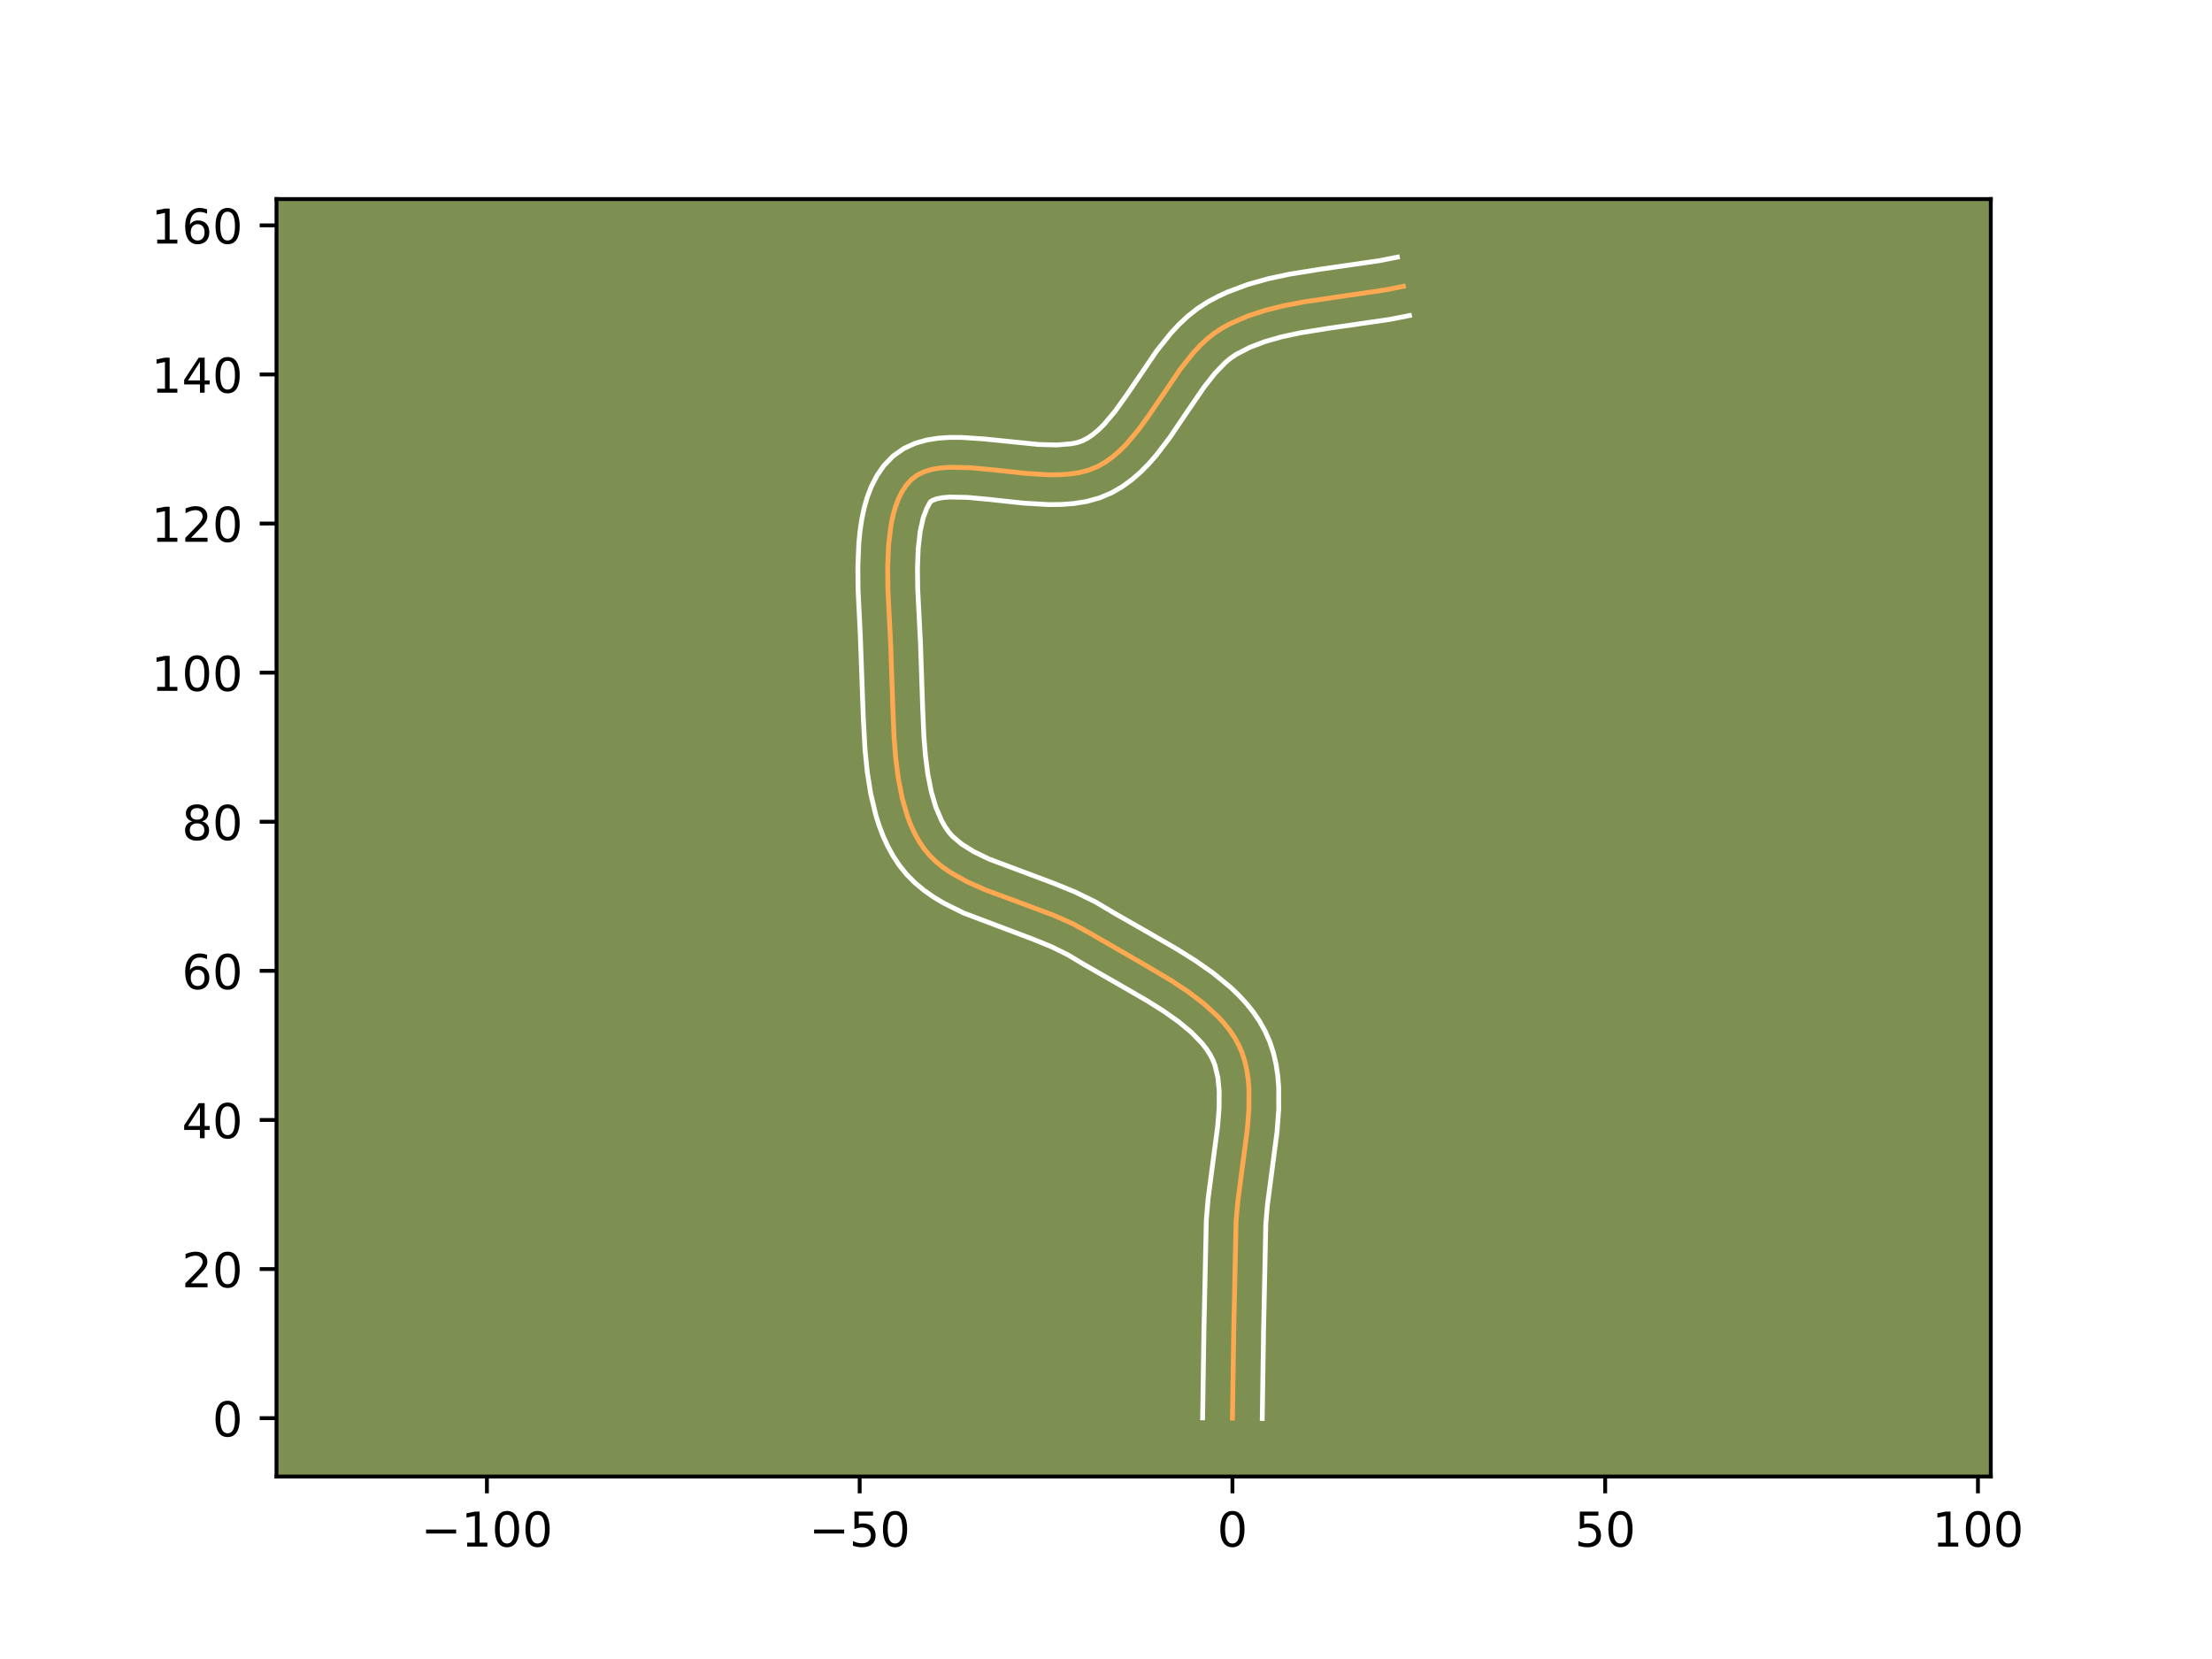 <?xml version="1.0" encoding="utf-8" standalone="no"?>
<!DOCTYPE svg PUBLIC "-//W3C//DTD SVG 1.1//EN"
  "http://www.w3.org/Graphics/SVG/1.1/DTD/svg11.dtd">
<!-- Created with matplotlib (https://matplotlib.org/) -->
<svg height="345.6pt" version="1.1" viewBox="0 0 460.8 345.6" width="460.8pt" xmlns="http://www.w3.org/2000/svg" xmlns:xlink="http://www.w3.org/1999/xlink">
 <defs>
  <style type="text/css">*{stroke-linecap:butt;stroke-linejoin:round;}</style>
 </defs>
 <g id="figure_1">
  <g id="patch_1">
   <path d="M 0 345.6 
L 460.8 345.6 
L 460.8 0 
L 0 0 
z
" style="fill:#ffffff;"/>
  </g>
  <g id="axes_1">
   <g id="patch_2">
    <path d="M 57.6 307.584 
L 414.72 307.584 
L 414.72 41.472 
L 57.6 41.472 
z
" style="fill:#7d9051;"/>
   </g>
   <g id="matplotlib.axis_1">
    <g id="xtick_1">
     <g id="line2d_1">
      <defs>
       <path d="M 0 0 
L 0 3.5 
" id="m19c209fa3f" style="stroke:#000000;stroke-width:0.8;"/>
      </defs>
      <g>
       <use style="stroke:#000000;stroke-width:0.8;" x="101.435" xlink:href="#m19c209fa3f" y="307.584"/>
      </g>
     </g>
     <g id="text_1">
      <!-- −100 -->
      <g transform="translate(87.702 322.182)scale(0.1 -0.1)">
       <defs>
        <path d="M 10.594 35.5 
L 73.188 35.5 
L 73.188 27.203 
L 10.594 27.203 
z
" id="DejaVuSans-8722"/>
        <path d="M 12.406 8.297 
L 28.516 8.297 
L 28.516 63.922 
L 10.984 60.406 
L 10.984 69.391 
L 28.422 72.906 
L 38.281 72.906 
L 38.281 8.297 
L 54.391 8.297 
L 54.391 0 
L 12.406 0 
z
" id="DejaVuSans-49"/>
        <path d="M 31.781 66.406 
Q 24.172 66.406 20.328 58.906 
Q 16.5 51.422 16.5 36.375 
Q 16.5 21.391 20.328 13.891 
Q 24.172 6.391 31.781 6.391 
Q 39.453 6.391 43.281 13.891 
Q 47.125 21.391 47.125 36.375 
Q 47.125 51.422 43.281 58.906 
Q 39.453 66.406 31.781 66.406 
z
M 31.781 74.219 
Q 44.047 74.219 50.516 64.516 
Q 56.984 54.828 56.984 36.375 
Q 56.984 17.969 50.516 8.266 
Q 44.047 -1.422 31.781 -1.422 
Q 19.531 -1.422 13.062 8.266 
Q 6.594 17.969 6.594 36.375 
Q 6.594 54.828 13.062 64.516 
Q 19.531 74.219 31.781 74.219 
z
" id="DejaVuSans-48"/>
       </defs>
       <use xlink:href="#DejaVuSans-8722"/>
       <use x="83.789" xlink:href="#DejaVuSans-49"/>
       <use x="147.412" xlink:href="#DejaVuSans-48"/>
       <use x="211.035" xlink:href="#DejaVuSans-48"/>
      </g>
     </g>
    </g>
    <g id="xtick_2">
     <g id="line2d_2">
      <g>
       <use style="stroke:#000000;stroke-width:0.8;" x="179.087" xlink:href="#m19c209fa3f" y="307.584"/>
      </g>
     </g>
     <g id="text_2">
      <!-- −50 -->
      <g transform="translate(168.535 322.182)scale(0.1 -0.1)">
       <defs>
        <path d="M 10.797 72.906 
L 49.516 72.906 
L 49.516 64.594 
L 19.828 64.594 
L 19.828 46.734 
Q 21.969 47.469 24.109 47.828 
Q 26.266 48.188 28.422 48.188 
Q 40.625 48.188 47.75 41.5 
Q 54.891 34.812 54.891 23.391 
Q 54.891 11.625 47.562 5.094 
Q 40.234 -1.422 26.906 -1.422 
Q 22.312 -1.422 17.547 -0.641 
Q 12.797 0.141 7.719 1.703 
L 7.719 11.625 
Q 12.109 9.234 16.797 8.062 
Q 21.484 6.891 26.703 6.891 
Q 35.156 6.891 40.078 11.328 
Q 45.016 15.766 45.016 23.391 
Q 45.016 31 40.078 35.438 
Q 35.156 39.891 26.703 39.891 
Q 22.75 39.891 18.812 39.016 
Q 14.891 38.141 10.797 36.281 
z
" id="DejaVuSans-53"/>
       </defs>
       <use xlink:href="#DejaVuSans-8722"/>
       <use x="83.789" xlink:href="#DejaVuSans-53"/>
       <use x="147.412" xlink:href="#DejaVuSans-48"/>
      </g>
     </g>
    </g>
    <g id="xtick_3">
     <g id="line2d_3">
      <g>
       <use style="stroke:#000000;stroke-width:0.8;" x="256.739" xlink:href="#m19c209fa3f" y="307.584"/>
      </g>
     </g>
     <g id="text_3">
      <!-- 0 -->
      <g transform="translate(253.558 322.182)scale(0.1 -0.1)">
       <use xlink:href="#DejaVuSans-48"/>
      </g>
     </g>
    </g>
    <g id="xtick_4">
     <g id="line2d_4">
      <g>
       <use style="stroke:#000000;stroke-width:0.8;" x="334.391" xlink:href="#m19c209fa3f" y="307.584"/>
      </g>
     </g>
     <g id="text_4">
      <!-- 50 -->
      <g transform="translate(328.029 322.182)scale(0.1 -0.1)">
       <use xlink:href="#DejaVuSans-53"/>
       <use x="63.623" xlink:href="#DejaVuSans-48"/>
      </g>
     </g>
    </g>
    <g id="xtick_5">
     <g id="line2d_5">
      <g>
       <use style="stroke:#000000;stroke-width:0.8;" x="412.043" xlink:href="#m19c209fa3f" y="307.584"/>
      </g>
     </g>
     <g id="text_5">
      <!-- 100 -->
      <g transform="translate(402.499 322.182)scale(0.1 -0.1)">
       <use xlink:href="#DejaVuSans-49"/>
       <use x="63.623" xlink:href="#DejaVuSans-48"/>
       <use x="127.246" xlink:href="#DejaVuSans-48"/>
      </g>
     </g>
    </g>
   </g>
   <g id="matplotlib.axis_2">
    <g id="ytick_1">
     <g id="line2d_6">
      <defs>
       <path d="M 0 0 
L -3.5 0 
" id="m92d7f2d1d1" style="stroke:#000000;stroke-width:0.8;"/>
      </defs>
      <g>
       <use style="stroke:#000000;stroke-width:0.8;" x="57.6" xlink:href="#m92d7f2d1d1" y="295.428"/>
      </g>
     </g>
     <g id="text_6">
      <!-- 0 -->
      <g transform="translate(44.237 299.227)scale(0.1 -0.1)">
       <use xlink:href="#DejaVuSans-48"/>
      </g>
     </g>
    </g>
    <g id="ytick_2">
     <g id="line2d_7">
      <g>
       <use style="stroke:#000000;stroke-width:0.8;" x="57.6" xlink:href="#m92d7f2d1d1" y="264.367"/>
      </g>
     </g>
     <g id="text_7">
      <!-- 20 -->
      <g transform="translate(37.875 268.167)scale(0.1 -0.1)">
       <defs>
        <path d="M 19.188 8.297 
L 53.609 8.297 
L 53.609 0 
L 7.328 0 
L 7.328 8.297 
Q 12.938 14.109 22.625 23.891 
Q 32.328 33.688 34.812 36.531 
Q 39.547 41.844 41.422 45.531 
Q 43.312 49.219 43.312 52.781 
Q 43.312 58.594 39.234 62.25 
Q 35.156 65.922 28.609 65.922 
Q 23.969 65.922 18.812 64.312 
Q 13.672 62.703 7.812 59.422 
L 7.812 69.391 
Q 13.766 71.781 18.938 73 
Q 24.125 74.219 28.422 74.219 
Q 39.75 74.219 46.484 68.547 
Q 53.219 62.891 53.219 53.422 
Q 53.219 48.922 51.531 44.891 
Q 49.859 40.875 45.406 35.406 
Q 44.188 33.984 37.641 27.219 
Q 31.109 20.453 19.188 8.297 
z
" id="DejaVuSans-50"/>
       </defs>
       <use xlink:href="#DejaVuSans-50"/>
       <use x="63.623" xlink:href="#DejaVuSans-48"/>
      </g>
     </g>
    </g>
    <g id="ytick_3">
     <g id="line2d_8">
      <g>
       <use style="stroke:#000000;stroke-width:0.8;" x="57.6" xlink:href="#m92d7f2d1d1" y="233.307"/>
      </g>
     </g>
     <g id="text_8">
      <!-- 40 -->
      <g transform="translate(37.875 237.106)scale(0.1 -0.1)">
       <defs>
        <path d="M 37.797 64.312 
L 12.891 25.391 
L 37.797 25.391 
z
M 35.203 72.906 
L 47.609 72.906 
L 47.609 25.391 
L 58.016 25.391 
L 58.016 17.188 
L 47.609 17.188 
L 47.609 0 
L 37.797 0 
L 37.797 17.188 
L 4.891 17.188 
L 4.891 26.703 
z
" id="DejaVuSans-52"/>
       </defs>
       <use xlink:href="#DejaVuSans-52"/>
       <use x="63.623" xlink:href="#DejaVuSans-48"/>
      </g>
     </g>
    </g>
    <g id="ytick_4">
     <g id="line2d_9">
      <g>
       <use style="stroke:#000000;stroke-width:0.8;" x="57.6" xlink:href="#m92d7f2d1d1" y="202.246"/>
      </g>
     </g>
     <g id="text_9">
      <!-- 60 -->
      <g transform="translate(37.875 206.045)scale(0.1 -0.1)">
       <defs>
        <path d="M 33.016 40.375 
Q 26.375 40.375 22.484 35.828 
Q 18.609 31.297 18.609 23.391 
Q 18.609 15.531 22.484 10.953 
Q 26.375 6.391 33.016 6.391 
Q 39.656 6.391 43.531 10.953 
Q 47.406 15.531 47.406 23.391 
Q 47.406 31.297 43.531 35.828 
Q 39.656 40.375 33.016 40.375 
z
M 52.594 71.297 
L 52.594 62.312 
Q 48.875 64.062 45.094 64.984 
Q 41.312 65.922 37.594 65.922 
Q 27.828 65.922 22.672 59.328 
Q 17.531 52.734 16.797 39.406 
Q 19.672 43.656 24.016 45.922 
Q 28.375 48.188 33.594 48.188 
Q 44.578 48.188 50.953 41.516 
Q 57.328 34.859 57.328 23.391 
Q 57.328 12.156 50.688 5.359 
Q 44.047 -1.422 33.016 -1.422 
Q 20.359 -1.422 13.672 8.266 
Q 6.984 17.969 6.984 36.375 
Q 6.984 53.656 15.188 63.938 
Q 23.391 74.219 37.203 74.219 
Q 40.922 74.219 44.703 73.484 
Q 48.484 72.75 52.594 71.297 
z
" id="DejaVuSans-54"/>
       </defs>
       <use xlink:href="#DejaVuSans-54"/>
       <use x="63.623" xlink:href="#DejaVuSans-48"/>
      </g>
     </g>
    </g>
    <g id="ytick_5">
     <g id="line2d_10">
      <g>
       <use style="stroke:#000000;stroke-width:0.8;" x="57.6" xlink:href="#m92d7f2d1d1" y="171.185"/>
      </g>
     </g>
     <g id="text_10">
      <!-- 80 -->
      <g transform="translate(37.875 174.984)scale(0.1 -0.1)">
       <defs>
        <path d="M 31.781 34.625 
Q 24.75 34.625 20.719 30.859 
Q 16.703 27.094 16.703 20.516 
Q 16.703 13.922 20.719 10.156 
Q 24.75 6.391 31.781 6.391 
Q 38.812 6.391 42.859 10.172 
Q 46.922 13.969 46.922 20.516 
Q 46.922 27.094 42.891 30.859 
Q 38.875 34.625 31.781 34.625 
z
M 21.922 38.812 
Q 15.578 40.375 12.031 44.719 
Q 8.5 49.078 8.5 55.328 
Q 8.5 64.062 14.719 69.141 
Q 20.953 74.219 31.781 74.219 
Q 42.672 74.219 48.875 69.141 
Q 55.078 64.062 55.078 55.328 
Q 55.078 49.078 51.531 44.719 
Q 48 40.375 41.703 38.812 
Q 48.828 37.156 52.797 32.312 
Q 56.781 27.484 56.781 20.516 
Q 56.781 9.906 50.312 4.234 
Q 43.844 -1.422 31.781 -1.422 
Q 19.734 -1.422 13.25 4.234 
Q 6.781 9.906 6.781 20.516 
Q 6.781 27.484 10.781 32.312 
Q 14.797 37.156 21.922 38.812 
z
M 18.312 54.391 
Q 18.312 48.734 21.844 45.562 
Q 25.391 42.391 31.781 42.391 
Q 38.141 42.391 41.719 45.562 
Q 45.312 48.734 45.312 54.391 
Q 45.312 60.062 41.719 63.234 
Q 38.141 66.406 31.781 66.406 
Q 25.391 66.406 21.844 63.234 
Q 18.312 60.062 18.312 54.391 
z
" id="DejaVuSans-56"/>
       </defs>
       <use xlink:href="#DejaVuSans-56"/>
       <use x="63.623" xlink:href="#DejaVuSans-48"/>
      </g>
     </g>
    </g>
    <g id="ytick_6">
     <g id="line2d_11">
      <g>
       <use style="stroke:#000000;stroke-width:0.8;" x="57.6" xlink:href="#m92d7f2d1d1" y="140.124"/>
      </g>
     </g>
     <g id="text_11">
      <!-- 100 -->
      <g transform="translate(31.512 143.923)scale(0.1 -0.1)">
       <use xlink:href="#DejaVuSans-49"/>
       <use x="63.623" xlink:href="#DejaVuSans-48"/>
       <use x="127.246" xlink:href="#DejaVuSans-48"/>
      </g>
     </g>
    </g>
    <g id="ytick_7">
     <g id="line2d_12">
      <g>
       <use style="stroke:#000000;stroke-width:0.8;" x="57.6" xlink:href="#m92d7f2d1d1" y="109.063"/>
      </g>
     </g>
     <g id="text_12">
      <!-- 120 -->
      <g transform="translate(31.512 112.863)scale(0.1 -0.1)">
       <use xlink:href="#DejaVuSans-49"/>
       <use x="63.623" xlink:href="#DejaVuSans-50"/>
       <use x="127.246" xlink:href="#DejaVuSans-48"/>
      </g>
     </g>
    </g>
    <g id="ytick_8">
     <g id="line2d_13">
      <g>
       <use style="stroke:#000000;stroke-width:0.8;" x="57.6" xlink:href="#m92d7f2d1d1" y="78.003"/>
      </g>
     </g>
     <g id="text_13">
      <!-- 140 -->
      <g transform="translate(31.512 81.802)scale(0.1 -0.1)">
       <use xlink:href="#DejaVuSans-49"/>
       <use x="63.623" xlink:href="#DejaVuSans-52"/>
       <use x="127.246" xlink:href="#DejaVuSans-48"/>
      </g>
     </g>
    </g>
    <g id="ytick_9">
     <g id="line2d_14">
      <g>
       <use style="stroke:#000000;stroke-width:0.8;" x="57.6" xlink:href="#m92d7f2d1d1" y="46.942"/>
      </g>
     </g>
     <g id="text_14">
      <!-- 160 -->
      <g transform="translate(31.512 50.741)scale(0.1 -0.1)">
       <use xlink:href="#DejaVuSans-49"/>
       <use x="63.623" xlink:href="#DejaVuSans-54"/>
       <use x="127.246" xlink:href="#DejaVuSans-48"/>
      </g>
     </g>
    </g>
   </g>
   <g id="line2d_15">
    <path clip-path="url(#p3b518a7522)" d="M 256.739 295.428 
L 257.016 277.039 
L 257.494 254.545 
L 257.856 250.316 
L 258.712 243.822 
L 259.852 235.163 
L 260.173 230.955 
L 260.18 226.9 
L 260.031 224.947 
L 259.761 223.052 
L 259.358 221.223 
L 258.807 219.466 
L 258.094 217.788 
L 257.216 216.186 
L 256.183 214.649 
L 255.01 213.173 
L 253.708 211.755 
L 250.767 209.071 
L 247.458 206.565 
L 243.881 204.201 
L 238.225 200.849 
L 227.087 194.422 
L 223.458 192.427 
L 219.552 190.695 
L 213.411 188.39 
L 205.277 185.377 
L 201.481 183.689 
L 198.011 181.758 
L 196.433 180.672 
L 194.978 179.491 
L 193.66 178.202 
L 192.492 176.795 
L 191.466 175.27 
L 190.556 173.641 
L 189.755 171.916 
L 189.057 170.104 
L 187.936 166.257 
L 187.134 162.17 
L 186.591 157.913 
L 186.247 153.557 
L 185.974 146.994 
L 185.551 134.333 
L 184.966 122.822 
L 184.917 118.173 
L 185.099 113.69 
L 185.596 109.498 
L 185.988 107.552 
L 186.491 105.726 
L 187.113 104.037 
L 187.867 102.5 
L 188.762 101.131 
L 189.809 99.946 
L 191.045 98.99 
L 192.488 98.278 
L 194.117 97.783 
L 195.911 97.478 
L 197.85 97.335 
L 202.077 97.43 
L 206.633 97.851 
L 213.722 98.617 
L 218.374 98.902 
L 220.616 98.895 
L 222.775 98.752 
L 224.829 98.446 
L 226.757 97.95 
L 228.54 97.238 
L 230.193 96.31 
L 231.753 95.202 
L 233.232 93.934 
L 234.639 92.526 
L 237.283 89.372 
L 239.771 85.901 
L 245.875 76.901 
L 248.496 73.596 
L 249.888 72.088 
L 251.349 70.703 
L 252.889 69.462 
L 254.52 68.384 
L 256.231 67.448 
L 259.828 65.872 
L 263.625 64.632 
L 267.58 63.66 
L 271.654 62.888 
L 277.894 61.957 
L 288.304 60.442 
L 292.351 59.65 
L 292.351 59.65 
" style="fill:none;stroke:#fea952;stroke-linecap:square;"/>
   </g>
   <g id="line2d_16">
    <path clip-path="url(#p3b518a7522)" d="M 250.527 295.368 
L 250.805 276.917 
L 251.298 254.099 
L 251.688 249.578 
L 252.563 242.939 
L 253.666 234.6 
L 253.963 230.805 
L 253.986 227.373 
L 253.695 224.39 
L 253.089 221.895 
L 252.648 220.776 
L 252.059 219.649 
L 251.321 218.515 
L 250.433 217.374 
L 248.225 215.086 
L 245.496 212.82 
L 242.341 210.595 
L 238.863 208.411 
L 233.266 205.181 
L 225.607 200.797 
L 222.463 198.905 
L 219.111 197.255 
L 215.359 195.72 
L 200.722 190.189 
L 196.526 188.101 
L 194.489 186.875 
L 192.517 185.495 
L 190.636 183.933 
L 188.88 182.17 
L 187.339 180.265 
L 186.042 178.299 
L 184.921 176.256 
L 183.959 174.151 
L 183.14 171.996 
L 182.446 169.8 
L 181.381 165.318 
L 180.661 160.757 
L 180.2 156.171 
L 179.833 149.369 
L 179.221 132.468 
L 178.755 122.95 
L 178.707 118.018 
L 178.915 113.101 
L 179.153 110.672 
L 179.506 108.271 
L 179.999 105.904 
L 180.662 103.577 
L 181.536 101.302 
L 182.668 99.1 
L 184.107 97.018 
L 186.008 95.032 
L 188.296 93.419 
L 190.682 92.334 
L 193.076 91.658 
L 195.456 91.282 
L 197.83 91.123 
L 200.204 91.123 
L 204.96 91.434 
L 216.342 92.594 
L 220.206 92.696 
L 223.282 92.43 
L 224.451 92.182 
L 225.5 91.82 
L 226.597 91.245 
L 227.709 90.487 
L 228.838 89.543 
L 229.979 88.418 
L 232.283 85.685 
L 234.615 82.435 
L 240.929 73.142 
L 243.932 69.382 
L 245.614 67.58 
L 247.451 65.866 
L 249.464 64.279 
L 251.539 62.934 
L 253.583 61.829 
L 255.664 60.859 
L 259.902 59.269 
L 264.199 58.061 
L 268.515 57.137 
L 274.946 56.096 
L 287.182 54.332 
L 291.087 53.568 
L 291.087 53.568 
" style="fill:none;stroke:#ffffff;stroke-linecap:square;"/>
   </g>
   <g id="line2d_17">
    <path clip-path="url(#p3b518a7522)" d="M 262.951 295.488 
L 263.227 277.161 
L 263.69 254.991 
L 264.025 251.054 
L 264.861 244.705 
L 266.039 235.725 
L 266.383 231.105 
L 266.374 226.427 
L 266.181 224.073 
L 265.828 221.715 
L 265.286 219.364 
L 264.525 217.038 
L 263.541 214.8 
L 262.372 212.722 
L 261.046 210.783 
L 259.587 208.973 
L 258.017 207.28 
L 256.354 205.691 
L 252.809 202.776 
L 249.053 200.14 
L 245.181 197.713 
L 239.356 194.352 
L 232.083 190.195 
L 228.166 187.867 
L 223.955 185.813 
L 219.698 184.078 
L 205.968 178.927 
L 202.87 177.419 
L 200.349 175.85 
L 198.44 174.235 
L 197.645 173.326 
L 196.889 172.241 
L 196.191 171.026 
L 194.974 168.213 
L 194.007 164.942 
L 193.284 161.295 
L 192.778 157.362 
L 192.45 153.229 
L 192.184 146.833 
L 191.753 133.976 
L 191.177 122.694 
L 191.127 118.329 
L 191.283 114.279 
L 191.685 110.726 
L 192.319 107.875 
L 193.067 105.899 
L 193.794 104.56 
L 194.294 104.221 
L 195.158 103.907 
L 196.366 103.673 
L 197.87 103.547 
L 201.572 103.622 
L 205.938 104.024 
L 213.239 104.811 
L 218.394 105.114 
L 221.026 105.093 
L 223.689 104.896 
L 226.375 104.463 
L 229.064 103.719 
L 231.58 102.655 
L 233.79 101.375 
L 235.798 99.918 
L 237.626 98.326 
L 239.299 96.635 
L 240.843 94.872 
L 243.637 91.218 
L 247.363 85.714 
L 250.821 80.659 
L 253.06 77.81 
L 255.247 75.54 
L 256.315 74.644 
L 257.501 73.835 
L 260.34 72.369 
L 263.506 71.159 
L 266.972 70.172 
L 270.695 69.369 
L 276.661 68.401 
L 289.426 66.552 
L 293.615 65.733 
L 293.615 65.733 
" style="fill:none;stroke:#ffffff;stroke-linecap:square;"/>
   </g>
   <g id="patch_3">
    <path d="M 57.6 307.584 
L 57.6 41.472 
" style="fill:none;stroke:#000000;stroke-linecap:square;stroke-linejoin:miter;stroke-width:0.8;"/>
   </g>
   <g id="patch_4">
    <path d="M 414.72 307.584 
L 414.72 41.472 
" style="fill:none;stroke:#000000;stroke-linecap:square;stroke-linejoin:miter;stroke-width:0.8;"/>
   </g>
   <g id="patch_5">
    <path d="M 57.6 307.584 
L 414.72 307.584 
" style="fill:none;stroke:#000000;stroke-linecap:square;stroke-linejoin:miter;stroke-width:0.8;"/>
   </g>
   <g id="patch_6">
    <path d="M 57.6 41.472 
L 414.72 41.472 
" style="fill:none;stroke:#000000;stroke-linecap:square;stroke-linejoin:miter;stroke-width:0.8;"/>
   </g>
  </g>
 </g>
 <defs>
  <clipPath id="p3b518a7522">
   <rect height="266.112" width="357.12" x="57.6" y="41.472"/>
  </clipPath>
 </defs>
</svg>
